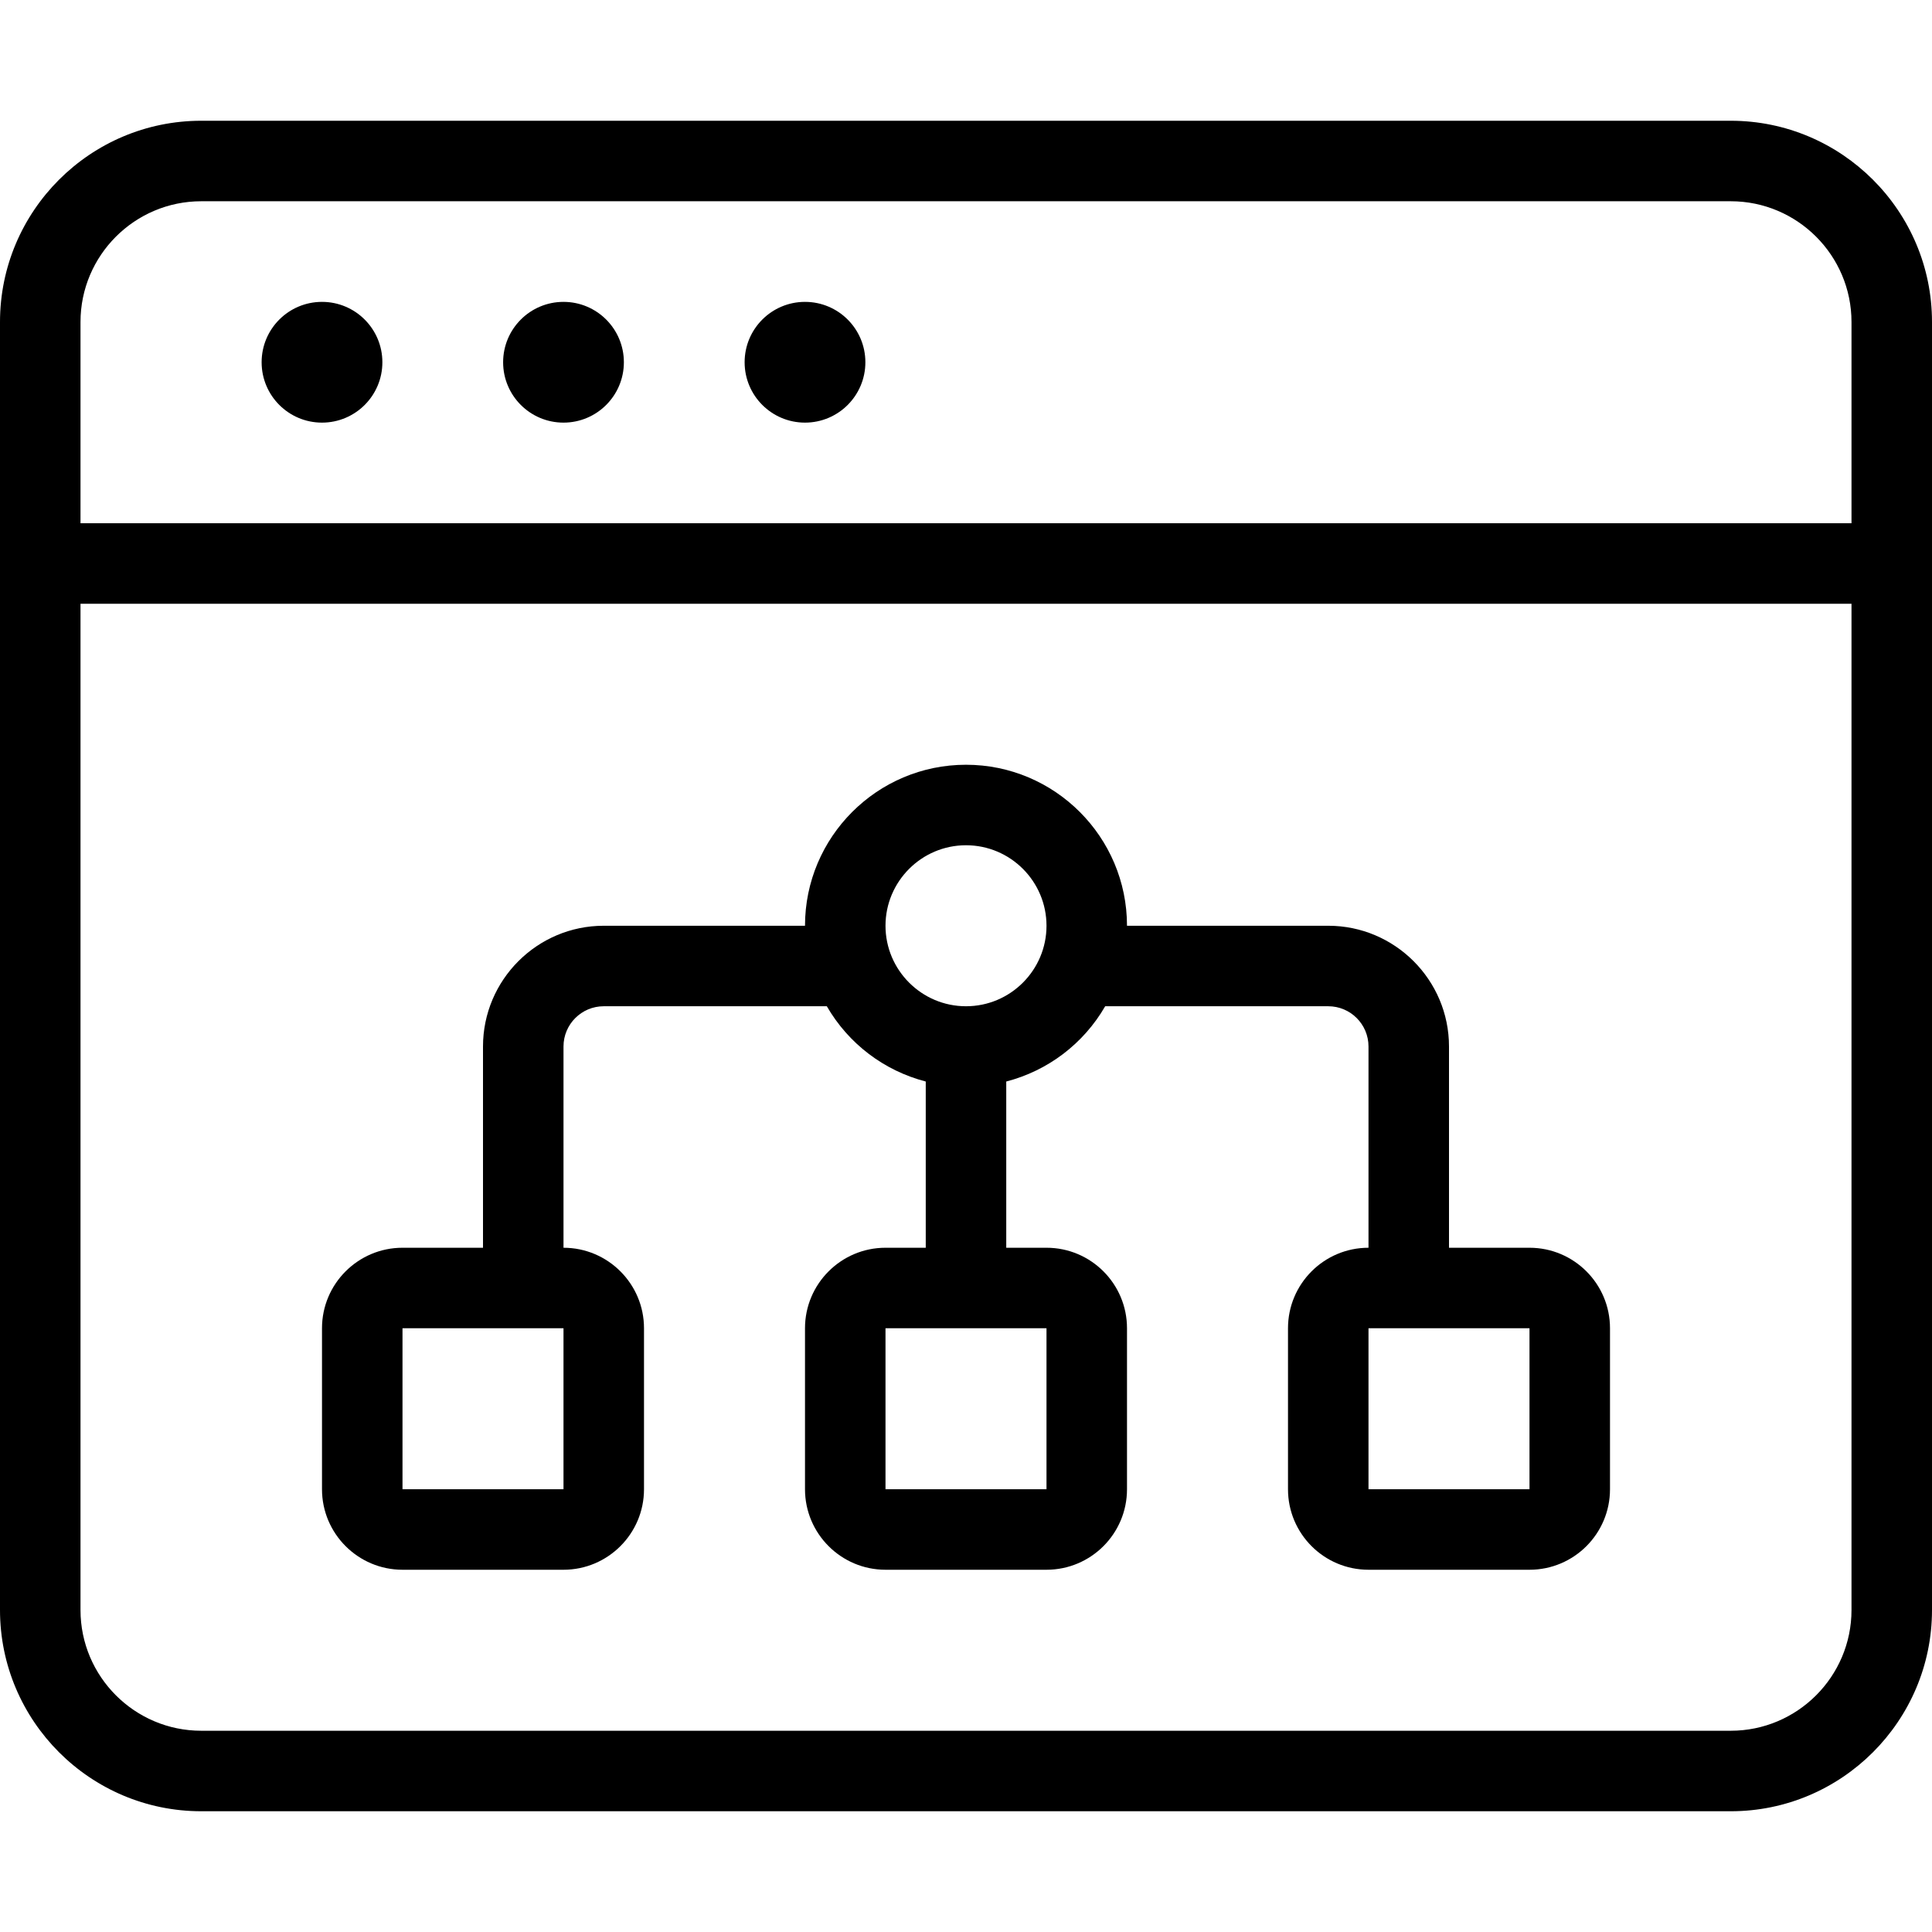 <?xml version="1.0" encoding="utf-8"?>
<!-- Generator: Adobe Illustrator 22.1.0, SVG Export Plug-In . SVG Version: 6.00 Build 0)  -->
<svg version="1.1" id="Layer_1" xmlns="http://www.w3.org/2000/svg" xmlns:xlink="http://www.w3.org/1999/xlink" x="0px" y="0px"
	 viewBox="0 0 24 24" style="enable-background:new 0 0 24 24;" xml:space="preserve">
<g>
	<title>browser-page-hierarchy</title>
	<path d="M2.5,22.5C1.121,22.5,0,21.378,0,20V4c0-1.379,1.121-2.5,2.5-2.5h19C22.878,1.5,24,2.621,24,4v16
		c0,1.378-1.122,2.5-2.5,2.5H2.5z M1,20c0,0.827,0.673,1.5,1.5,1.5h19c0.827,0,1.5-0.673,1.5-1.5V7.5H1V20z M23,6.5V4
		c0-0.827-0.673-1.5-1.5-1.5h-19C1.673,2.5,1,3.173,1,4v2.5H23z"/>
	<circle cx="4" cy="4.5" r="0.75"/>
	<circle cx="7" cy="4.5" r="0.75"/>
	<circle cx="10" cy="4.5" r="0.75"/>
	<path d="M17,19.5c-0.552,0-1-0.448-1-1v-2c0-0.552,0.448-1,1-1V13c0-0.276-0.224-0.5-0.5-0.5h-2.771
		c-0.269,0.466-0.712,0.801-1.229,0.935V15.5H13c0.552,0,1,0.448,1,1v2c0,0.552-0.448,1-1,1h-2c-0.551,0-1-0.448-1-1v-2
		c0-0.552,0.449-1,1-1h0.5v-2.065c-0.517-0.134-0.96-0.469-1.229-0.935H7.5C7.224,12.5,7,12.724,7,13v2.5c0.551,0,1,0.448,1,1v2
		c0,0.552-0.449,1-1,1H5c-0.551,0-1-0.448-1-1v-2c0-0.552,0.449-1,1-1h1V13c0-0.827,0.673-1.5,1.5-1.5H10c0-1.103,0.897-2,2-2
		s2,0.897,2,2h2.5c0.827,0,1.5,0.673,1.5,1.5v2.5h1c0.552,0,1,0.448,1,1v2c0,0.552-0.448,1-1,1H17z M17,18.5h2v-2h-2L17,18.5z
		 M11,18.5h2v-2h-2L11,18.5z M5,18.5h2v-2H5L5,18.5z M12,10.5c-0.551,0-1,0.449-1,1s0.449,1,1,1c0.552,0,1-0.449,1-1
		S12.552,10.5,12,10.5z"/>
</g>
</svg>
